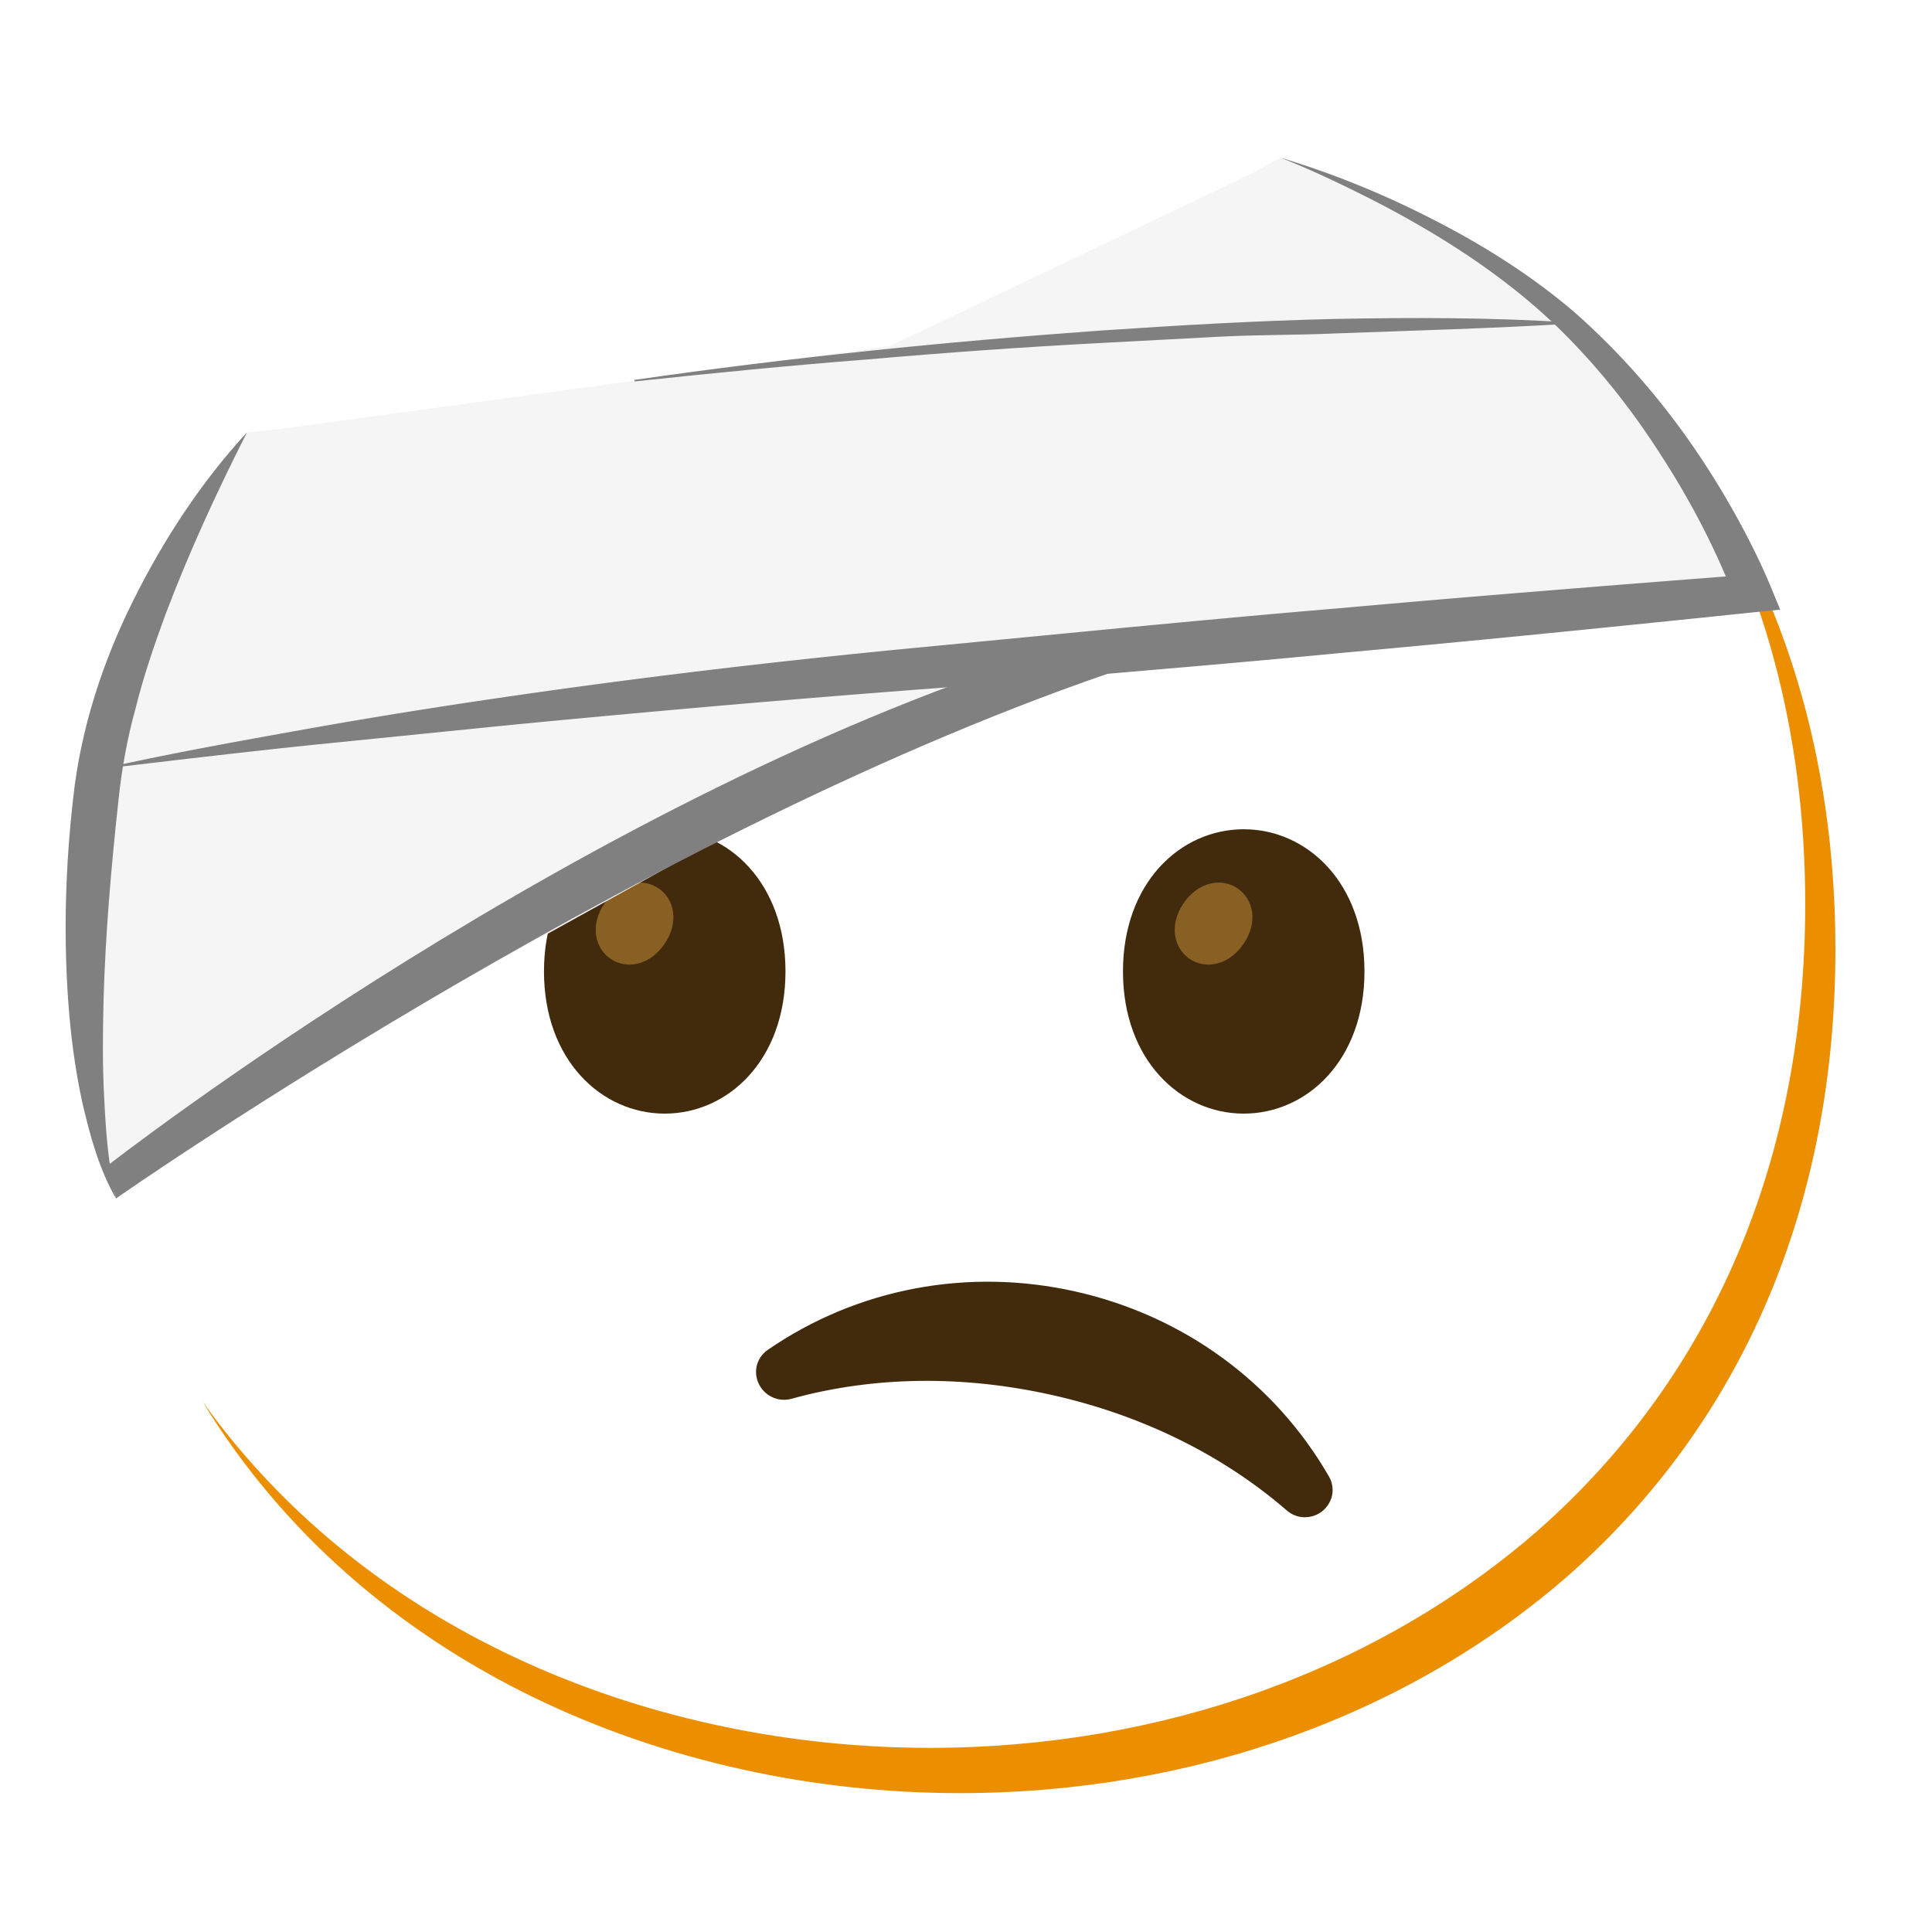 <svg xmlns="http://www.w3.org/2000/svg" width="3em" height="3em" viewBox="0 0 128 128"><radialGradient id="" cx="63.6" cy="-2088.9" r="56.96" gradientTransform="matrix(1 0 0 -1 0 -2026)" gradientUnits="userSpaceOnUse"><stop offset=".5" stop-color="#FDE030"/><stop offset=".919" stop-color="#F7C02B"/><stop offset="1" stop-color="#F4A223"/></radialGradient><path fill="url(#)" d="M63.6 118.8c-27.9 0-58-17.5-58-55.9S35.7 7 63.6 7c15.5 0 29.8 5.1 40.4 14.4c11.5 10.2 17.6 24.6 17.6 41.5s-6.1 31.2-17.6 41.4c-10.6 9.3-25 14.5-40.4 14.5"/><path fill="#EB8F00" d="M111.49 29.67c5.33 8.6 8.11 18.84 8.11 30.23c0 16.9-6.1 31.2-17.6 41.4c-10.6 9.3-25 14.5-40.4 14.5c-18.06 0-37.04-7.35-48.18-22.94c10.76 17.66 30.99 25.94 50.18 25.94c15.4 0 29.8-5.2 40.4-14.5c11.5-10.2 17.6-24.5 17.6-41.4c0-12.74-3.47-24.06-10.11-33.23"/><path fill="#422B0D" d="M86.11 100.49c-.32-.06-.62-.21-.87-.43c-4.26-3.68-9.59-6.3-15.51-7.63c-5.91-1.33-11.85-1.26-17.28.24c-.32.09-.66.09-.97.01c-.69-.18-1.23-.75-1.36-1.46c-.13-.69.16-1.38.75-1.79c5.92-4.08 13.28-5.47 20.4-3.86c7.12 1.6 13.18 6.01 16.77 12.24c.36.62.33 1.37-.09 1.94c-.41.59-1.14.87-1.84.74M44.04 54.94c-4.19 0-8 3.54-8 9.42c0 5.87 3.81 9.42 8 9.42s8-3.54 8-9.42s-3.8-9.42-8-9.42"/><path fill="#896024" d="M43.65 58.87c-1.03-.72-2.58-.49-3.58.95c-1 1.45-.67 2.97.36 3.69s2.58.49 3.58-.95s.68-2.97-.36-3.69"/><path fill="#422B0D" d="M82.4 54.94c-4.19 0-8 3.54-8 9.42c0 5.87 3.81 9.42 8 9.42s8-3.54 8-9.42s-3.81-9.42-8-9.42"/><path fill="#896024" d="M82.01 58.87c-1.03-.72-2.58-.49-3.58.95c-1 1.45-.67 2.97.36 3.69s2.58.49 3.58-.95c1.01-1.45.67-2.97-.36-3.69"/><path fill="#F5F5F5" d="M104 21.4c-5.5-4.83-12.01-8.51-19.16-10.95l-1.89 1.04l-23.98 11.43l-40.51 5.51l-2.1.23C9.74 37.32 5.6 48.67 5.6 62.9c0 5.42.62 10.41 1.73 15l59.63-33.03l50.26-4.97c-2.96-7.09-7.4-13.33-13.22-18.5"/><path fill="gray" d="m7.69 79.4l-.56-2.18s31.83-24.86 63.76-34.46l5.6.85C44.37 53.8 8.02 79.16 7.69 79.4"/><linearGradient id="" x1="59.569" x2="58.389" y1="24.57" y2="14.954" gradientUnits="userSpaceOnUse"><stop offset=".065" stop-color="#B3B3B3"/><stop offset=".266" stop-color="#BDBDBD" stop-opacity=".75"/><stop offset=".611" stop-color="#D9D9D9" stop-opacity=".323"/><stop offset=".871" stop-color="#F2F2F2" stop-opacity="0"/></linearGradient><path fill="url(#)" d="m62.24 21.36l-5.79 2.76z"/><path fill="gray" d="M84.84 10.45c3.52 1.05 6.94 2.46 10.22 4.15s6.44 3.67 9.29 6.12c2.8 2.47 5.3 5.29 7.46 8.34q1.62 2.295 3 4.74c.92 1.64 1.76 3.28 2.51 5.08l.62 1.51l-1.68.17c-9.13.95-18.27 1.87-27.41 2.7c-4.57.44-9.14.84-13.71 1.23s-9.15.81-13.72 1.15c-9.13.69-18.26 1.49-27.39 2.37l-13.69 1.38c-4.56.48-9.12 1.02-13.68 1.56c4.48-1.01 9.01-1.82 13.53-2.63s9.06-1.53 13.61-2.19c9.1-1.32 18.23-2.39 27.38-3.26l13.7-1.32c4.57-.43 9.13-.86 13.71-1.24c9.14-.82 18.28-1.54 27.43-2.25l-1.06 1.68c-1.23-3.26-2.94-6.53-4.88-9.53c-1.93-3.03-4.18-5.88-6.75-8.4c-2.57-2.51-5.54-4.65-8.67-6.51a68 68 0 0 0-4.82-2.6c-1.63-.81-3.29-1.58-5-2.25"/><path fill="gray" d="M104 21.45c-5.2.31-10.35.45-15.51.64c-2.58.12-5.16.08-7.74.22l-7.75.41c-5.16.27-10.33.64-15.48 1.09c-5.16.4-10.31.91-15.47 1.46l-.02-.1c10.26-1.48 20.57-2.53 30.9-3.27c5.17-.35 10.34-.65 15.52-.77c5.18-.1 10.37-.1 15.54.23zm-87.64 7.2c-2.02 3.99-3.86 7.99-5.4 12.07c-.75 2.04-1.45 4.09-1.97 6.18c-.58 2.08-.94 4.15-1.16 6.29c-.47 4.36-.85 8.72-.97 13.09c-.05 2.18-.08 4.37.05 6.56c.1 2.19.28 4.38.77 6.56c-1.12-1.96-1.72-4.17-2.23-6.37c-.48-2.21-.77-4.45-.93-6.7c-.32-4.5-.18-9.01.33-13.47c.5-4.59 1.96-9.03 3.97-13.06c2.02-4.06 4.5-7.85 7.54-11.15"/></svg>